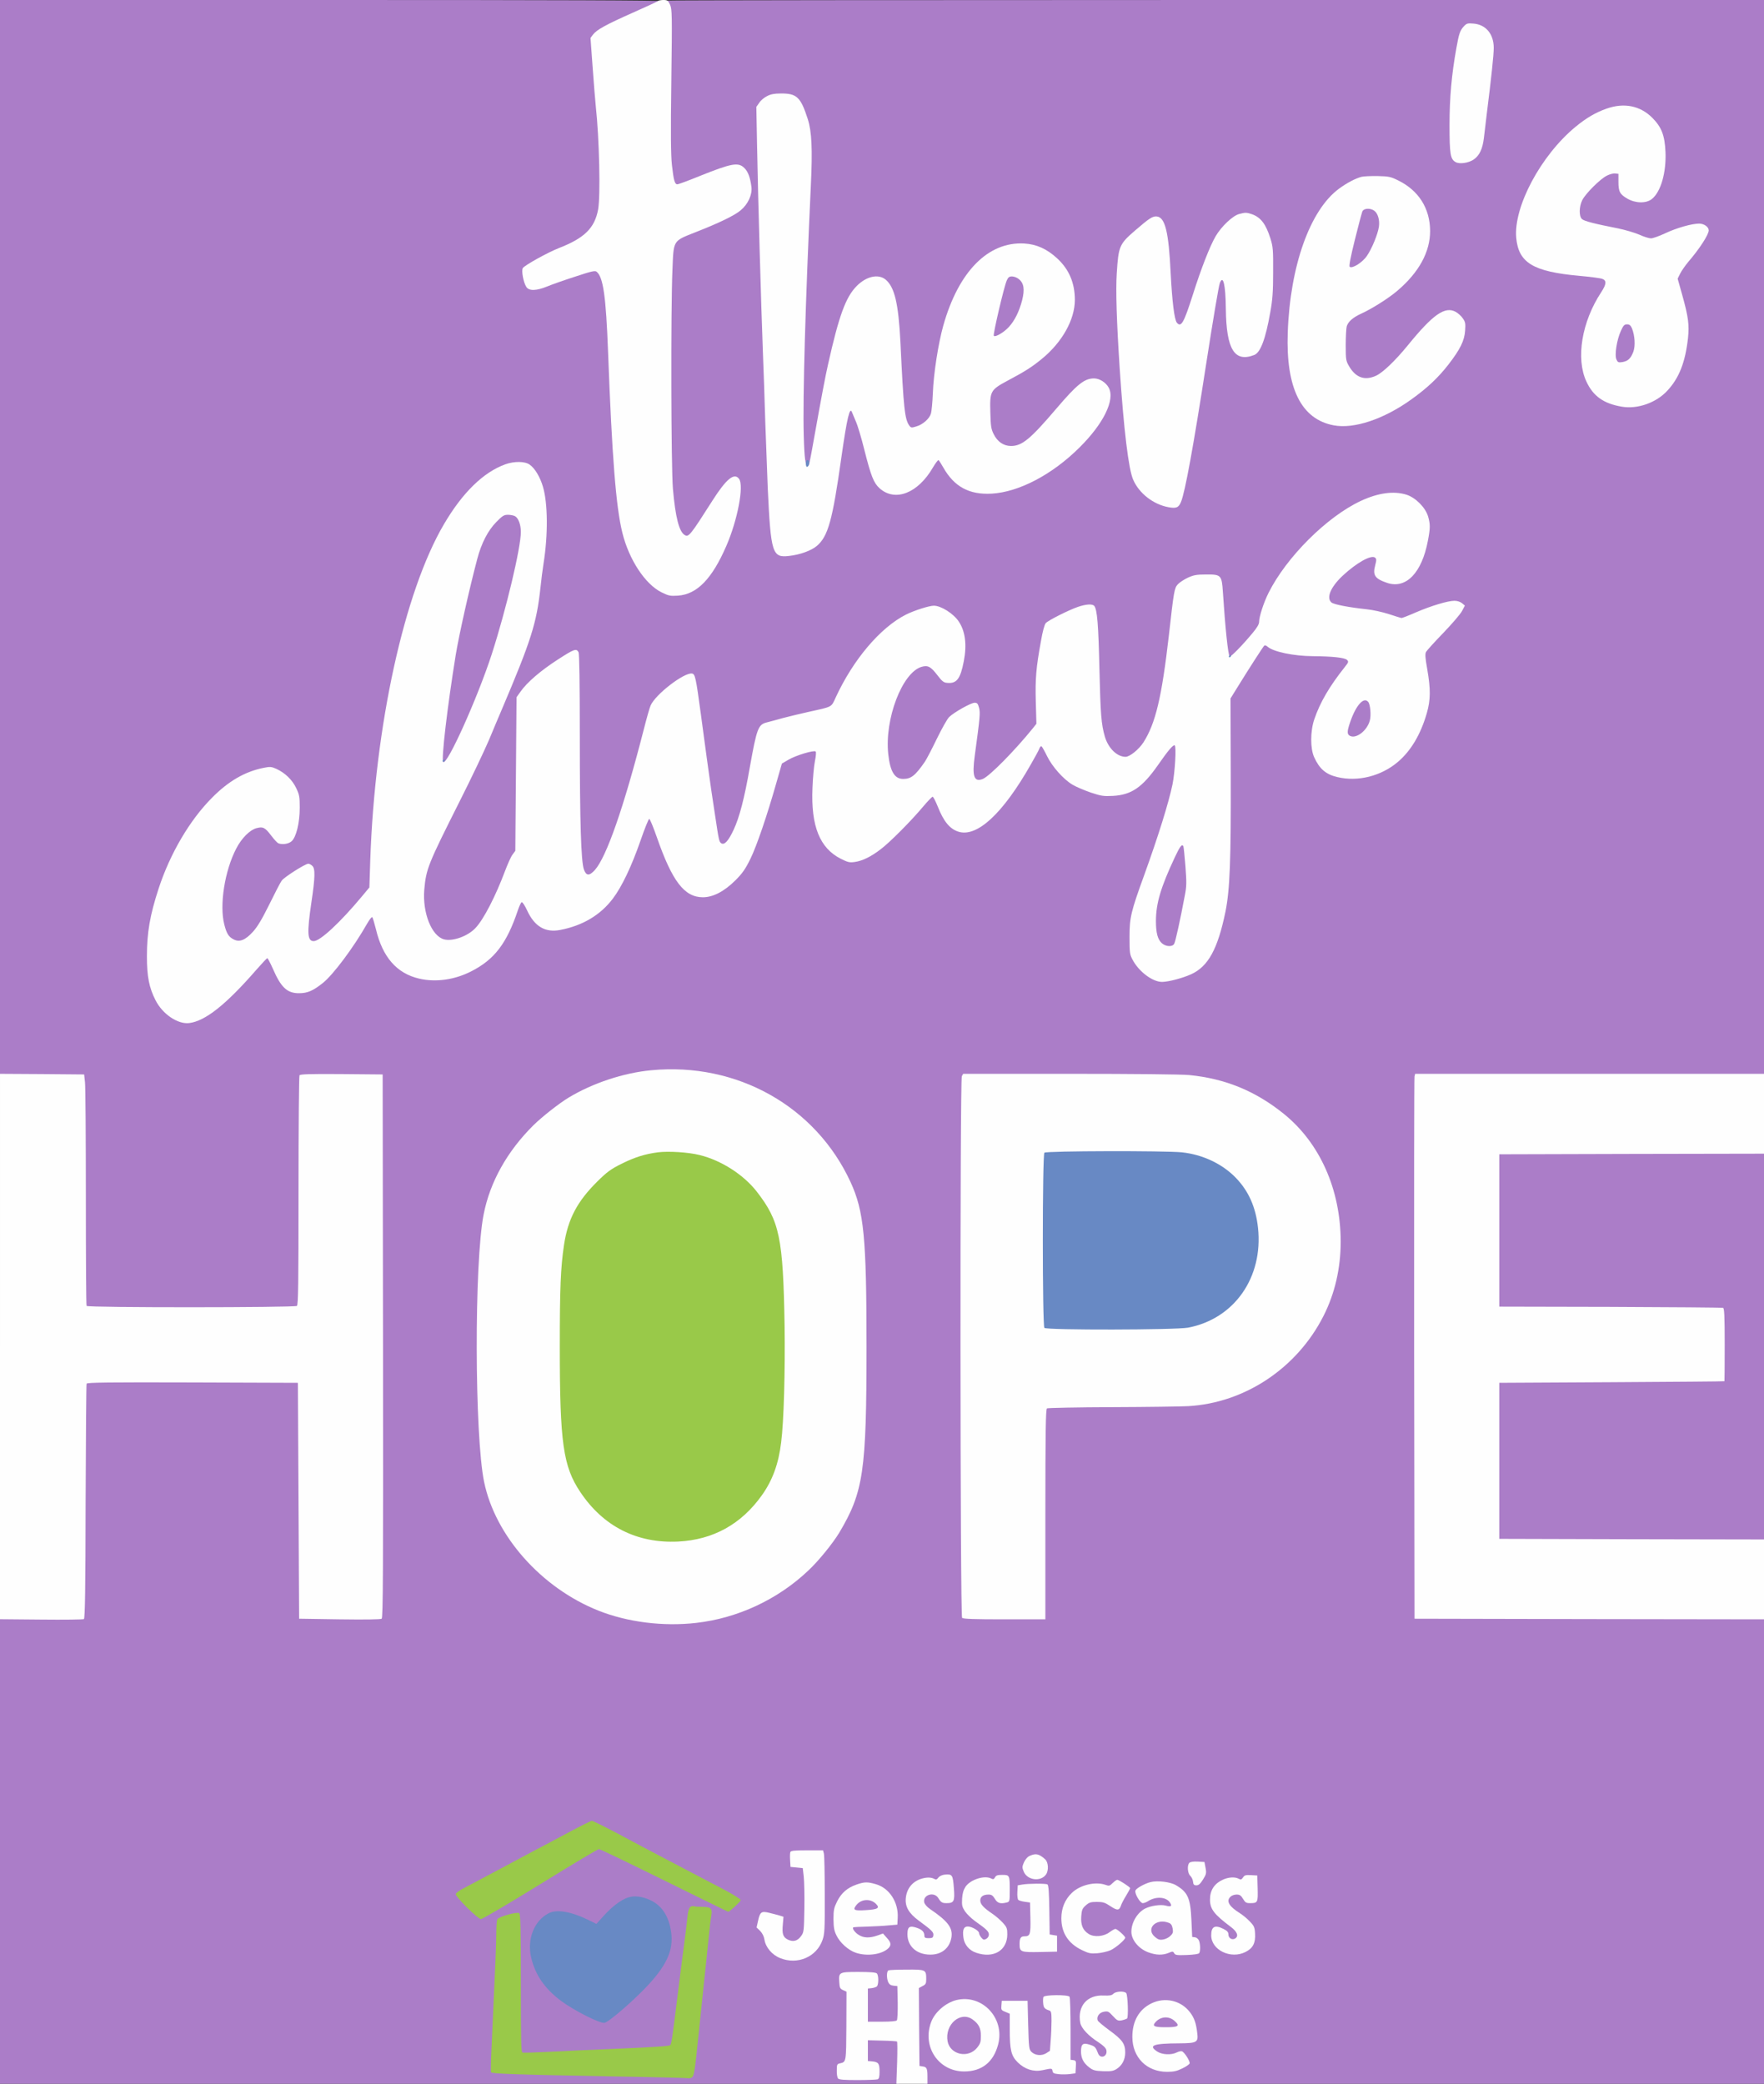 <?xml version="1.0" standalone="no"?>
<!DOCTYPE svg PUBLIC "-//W3C//DTD SVG 1.1//EN"
 "http://www.w3.org/Graphics/SVG/1.1/DTD/svg11.dtd">
<!-- Created with svg_stack (http://github.com/astraw/svg_stack) -->
<svg xmlns:sodipodi="http://sodipodi.sourceforge.net/DTD/sodipodi-0.dtd" xmlns="http://www.w3.org/2000/svg" version="1.1" width="718.0" height="848.0">
  <rect width="100%" height="100%" fill="#333333" stroke="none"/>
  <defs/>
  <g id="id0:id0" transform="matrix(1.25,0,0,1.25,0.0,0.0)"><g transform="translate(0,678.4) scale(0.04,-0.04)" fill="#ab7dc8" stroke="none">
<path d="M0 12580 l0 -4380 338 -2 337 -3 5 -940 5 -940 877 -3 c483 -1 879 -1 880 0 2 2 5 426 8 943 l5 940 320 0 320 0 0 -2198 0 -2197 -320 -2 -320 -1 -3 953 c-1 684 -5 957 -13 967 -9 11 -162 13 -869 13 -472 0 -865 -3 -874 -6 -14 -6 -16 -99 -16 -959 0 -572 -4 -956 -9 -960 -5 -3 -158 -6 -340 -7 l-331 -2 0 -1898 0 -1898 3660 0 3660 0 -2 183 -3 182 -130 0 -130 0 -5 -89 c-3 -52 -1 -94 5 -102 6 -7 26 -14 45 -16 l35 -3 0 -50 0 -50 -150 0 -150 0 -3 38 c-4 44 11 67 43 67 13 0 25 7 28 14 3 8 6 148 7 310 l0 295 -32 3 c-30 3 -32 6 -34 45 -1 25 3 47 11 53 8 7 60 10 141 8 l129 -3 0 -40 c0 -37 -2 -40 -30 -43 -16 -2 -36 -8 -42 -14 -18 -15 -18 -284 -1 -295 17 -10 251 -4 262 7 10 10 20 263 11 297 -4 17 -14 23 -43 25 l-37 3 0 45 0 45 135 0 135 0 3 -47 c3 -40 0 -48 -20 -59 -13 -7 -26 -17 -30 -23 -4 -6 -8 -153 -8 -327 0 -333 0 -332 45 -341 17 -3 20 -11 20 -61 l0 -57 3418 0 3417 0 0 1900 0 1900 -1410 0 c-776 -1 -1414 1 -1418 4 -4 2 -5 991 -2 2198 l5 2193 1413 3 1412 2 0 4380 0 4380 -4470 0 c-2458 0 -4470 -2 -4470 -5 0 -3 8 -18 18 -32 15 -24 17 -54 16 -273 -1 -135 -4 -396 -8 -580 -6 -271 -5 -359 7 -462 16 -134 27 -168 55 -168 9 0 102 34 206 76 207 83 285 100 329 71 26 -17 57 -108 57 -168 0 -46 -41 -130 -76 -158 -42 -33 -253 -134 -369 -176 -126 -46 -170 -74 -183 -117 -15 -47 -32 -672 -32 -1173 0 -769 31 -1114 107 -1190 14 -14 32 -25 39 -25 29 0 77 59 175 216 184 294 249 342 249 182 0 -235 -171 -655 -314 -773 -96 -79 -210 -99 -303 -54 -104 50 -213 193 -274 360 -82 224 -104 456 -155 1629 -19 440 -29 525 -74 598 -15 24 -27 32 -48 32 -26 0 -290 -85 -438 -141 l-61 -23 -26 17 c-29 19 -50 80 -45 129 3 27 12 36 73 69 134 74 180 97 245 120 85 30 155 74 208 133 91 99 108 186 98 521 -7 250 -10 289 -47 725 -29 337 -29 324 7 361 31 34 186 113 399 203 71 30 131 60 133 66 3 7 -844 10 -2692 10 l-2696 0 0 -4380z m12030 4164 c42 -11 80 -44 96 -82 19 -45 15 -163 -15 -427 -42 -369 -58 -474 -78 -507 -29 -50 -77 -78 -134 -78 -44 0 -50 3 -66 33 -15 28 -17 62 -17 262 1 240 20 437 64 659 20 99 36 131 75 146 20 9 28 8 75 -6z m-5603 -569 c27 -8 57 -23 67 -34 9 -10 33 -63 53 -117 l36 -99 5 -160 c2 -88 -1 -257 -7 -375 -44 -834 -71 -1952 -52 -2110 12 -100 26 -150 42 -150 13 0 39 43 39 65 0 11 7 52 15 90 8 39 31 160 50 270 155 881 257 1134 460 1135 75 0 111 -48 144 -192 24 -108 29 -159 41 -478 16 -393 28 -484 75 -534 28 -30 37 -29 113 6 75 35 88 68 101 253 35 526 155 875 369 1076 110 105 211 144 354 137 67 -3 95 -9 148 -34 136 -64 225 -183 250 -333 42 -250 -156 -522 -511 -702 -169 -86 -183 -109 -177 -296 3 -101 7 -125 29 -167 13 -27 42 -63 63 -80 33 -27 45 -31 99 -31 95 1 151 42 314 234 249 291 314 342 399 306 85 -35 99 -131 36 -256 -50 -99 -109 -174 -228 -289 -168 -162 -376 -286 -554 -331 -117 -30 -253 -24 -332 13 -76 35 -140 103 -184 194 -21 43 -40 71 -47 68 -7 -2 -27 -34 -46 -71 -72 -138 -192 -233 -296 -233 -123 0 -178 77 -235 330 -38 166 -94 325 -125 350 -37 31 -45 1 -105 -410 -41 -278 -51 -339 -71 -430 -52 -231 -139 -318 -337 -337 -56 -5 -65 -4 -87 17 -50 47 -49 36 -105 1545 -5 154 -15 453 -20 665 -6 212 -15 530 -20 707 -6 177 -10 410 -10 516 0 182 1 196 21 221 47 59 132 79 226 51z m6918 -119 c64 -30 146 -117 171 -181 15 -41 19 -76 19 -185 0 -169 -24 -262 -85 -322 -33 -34 -43 -38 -86 -38 -58 0 -147 38 -164 69 -7 14 -8 43 -4 81 5 42 3 64 -6 75 -66 80 -350 -170 -350 -309 0 -87 22 -100 270 -150 96 -20 196 -47 239 -65 40 -17 82 -31 93 -31 11 0 52 15 91 34 107 50 195 78 264 83 136 12 123 -47 -64 -278 -101 -125 -100 -121 -59 -268 52 -182 62 -259 47 -380 -23 -188 -75 -317 -167 -408 -94 -94 -232 -138 -362 -114 -119 22 -177 56 -231 136 -126 187 -91 484 91 772 71 112 45 136 -172 153 -158 13 -251 29 -347 61 -112 37 -173 134 -173 273 2 325 321 799 650 966 73 37 120 49 205 49 64 1 90 -4 130 -23z m-2063 -547 c75 -16 143 -53 206 -113 102 -95 137 -179 136 -321 -3 -244 -176 -457 -521 -638 -83 -44 -124 -72 -139 -95 -42 -62 -41 -291 1 -372 19 -35 74 -84 112 -100 68 -26 169 19 264 117 31 32 94 105 141 163 181 222 273 290 354 259 144 -55 88 -259 -136 -493 -285 -298 -639 -455 -883 -391 -128 33 -217 128 -270 287 -87 256 -46 827 84 1182 100 270 270 458 459 508 78 20 121 22 192 7z m-1081 -315 c53 -22 93 -77 122 -168 20 -65 22 -90 21 -286 0 -178 -4 -236 -23 -335 -51 -273 -86 -335 -192 -335 -40 0 -93 51 -109 105 -6 22 -15 140 -20 263 -7 177 -12 228 -24 248 -41 62 -64 8 -106 -250 -11 -67 -27 -168 -35 -226 -9 -58 -22 -145 -30 -195 -8 -49 -24 -148 -35 -220 -63 -391 -110 -663 -138 -790 -37 -163 -44 -172 -129 -155 -70 15 -104 31 -162 78 -82 67 -123 155 -141 308 -34 283 -66 655 -80 919 -21 395 -22 500 -11 615 19 183 22 190 115 277 100 94 177 146 200 137 49 -19 72 -137 91 -466 19 -337 34 -409 81 -416 37 -5 60 41 135 266 39 119 85 251 101 292 109 276 233 388 369 334z m-5883 -2046 c95 -92 134 -286 113 -562 -6 -80 -16 -167 -21 -193 -5 -27 -17 -110 -25 -186 -36 -317 -50 -369 -228 -802 -187 -458 -261 -623 -450 -1001 -107 -214 -202 -407 -211 -428 -75 -181 -78 -425 -6 -566 26 -52 92 -108 136 -116 79 -15 194 35 267 115 65 72 146 228 224 431 24 63 56 133 70 154 l26 39 5 616 5 616 22 45 c13 25 41 61 62 81 128 119 348 267 379 255 12 -4 14 -110 14 -623 0 -705 12 -1075 36 -1141 38 -102 106 -71 182 83 88 178 177 449 312 953 44 161 89 309 101 328 27 44 168 158 236 192 62 31 78 23 87 -41 3 -23 19 -143 36 -267 16 -124 34 -254 40 -290 5 -36 23 -164 40 -285 30 -214 55 -382 66 -438 8 -40 37 -52 75 -30 63 37 134 227 184 489 60 322 77 401 94 439 l18 40 169 42 c93 24 214 52 269 64 55 11 109 27 121 34 11 7 44 62 73 121 128 263 320 497 491 598 80 47 178 84 242 92 43 5 64 2 100 -14 57 -25 115 -82 142 -141 42 -91 22 -354 -31 -413 -26 -29 -90 -24 -116 9 -55 67 -106 113 -126 113 -39 0 -111 -42 -151 -89 -56 -65 -115 -189 -145 -306 -45 -173 -45 -398 0 -485 27 -52 65 -80 109 -80 91 0 161 81 280 325 46 94 94 180 107 191 13 12 61 43 107 69 65 38 85 46 95 36 17 -17 12 -174 -8 -281 -8 -47 -18 -135 -22 -196 l-6 -111 22 -22 c27 -27 57 -23 116 17 72 49 231 215 364 382 l52 65 -6 44 c-10 67 -7 357 4 431 34 221 53 306 74 329 25 26 132 83 225 117 67 26 126 31 138 13 19 -32 26 -116 34 -459 10 -394 18 -496 51 -595 35 -109 122 -184 197 -170 50 9 138 102 181 190 86 179 111 302 191 954 33 275 32 272 122 311 108 46 222 45 252 -3 8 -12 14 -51 15 -87 2 -93 30 -413 44 -494 7 -38 17 -71 23 -73 14 -5 240 246 253 279 4 13 12 46 15 73 24 162 178 407 389 619 137 137 260 230 392 296 219 110 386 111 491 4 75 -78 90 -166 54 -327 -43 -195 -135 -307 -251 -307 -36 0 -109 32 -133 59 -17 18 -18 26 -8 60 29 95 5 123 -77 92 -63 -23 -171 -99 -234 -164 -87 -89 -119 -188 -72 -227 18 -15 124 -36 280 -54 73 -9 156 -27 212 -45 l93 -31 117 49 c144 60 207 79 287 87 49 5 64 3 74 -9 11 -13 11 -21 -2 -44 -16 -31 -119 -147 -213 -240 -92 -92 -97 -104 -77 -205 9 -46 18 -131 21 -190 6 -127 -14 -219 -77 -355 -116 -250 -314 -375 -568 -361 -110 6 -166 30 -214 89 -132 163 -65 459 169 747 108 132 92 146 -186 156 -101 4 -218 14 -260 22 -85 17 -161 47 -161 63 0 6 -8 11 -18 11 -11 0 -34 -26 -62 -71 -41 -64 -84 -131 -175 -274 -17 -27 -39 -62 -48 -77 -15 -25 -17 -90 -17 -725 0 -384 -5 -751 -10 -817 -17 -202 -71 -429 -130 -546 -64 -126 -138 -179 -309 -220 -110 -27 -142 -21 -219 40 -97 76 -128 148 -126 295 2 114 20 195 91 399 254 734 277 818 290 1063 6 113 5 123 -12 129 -22 9 -49 -21 -135 -146 -152 -222 -235 -280 -397 -280 -211 0 -407 121 -502 310 -22 45 -41 89 -41 97 0 8 -7 13 -17 11 -10 -2 -38 -42 -67 -98 -145 -280 -338 -527 -462 -590 -71 -36 -148 -35 -197 3 -46 35 -91 111 -118 200 -26 84 -42 86 -101 16 -337 -404 -536 -541 -679 -469 -140 72 -204 187 -228 408 -11 103 -1 264 24 391 10 49 12 78 5 85 -11 11 -142 -22 -219 -55 -78 -33 -89 -51 -142 -236 -105 -362 -171 -544 -234 -652 -78 -132 -212 -235 -325 -248 -144 -17 -263 135 -380 486 -28 83 -50 157 -50 165 0 19 -19 31 -31 19 -5 -5 -34 -83 -65 -173 -113 -333 -176 -455 -301 -583 -77 -79 -181 -135 -307 -167 -100 -25 -129 -25 -182 1 -62 30 -110 100 -148 217 -10 28 -21 52 -26 52 -4 0 -25 -52 -45 -116 -41 -131 -113 -279 -169 -348 -78 -94 -220 -181 -348 -211 -78 -18 -217 -19 -283 -1 -177 47 -269 158 -330 398 -18 73 -37 134 -42 135 -5 2 -23 -22 -39 -54 -131 -261 -340 -520 -466 -578 -141 -66 -241 1 -304 203 -15 45 -29 82 -33 82 -12 0 -28 -17 -106 -110 -168 -200 -351 -366 -457 -415 -165 -77 -329 37 -395 275 -25 91 -24 368 1 494 70 348 202 641 411 911 140 180 314 299 491 336 53 11 65 10 110 -7 68 -26 136 -96 160 -165 21 -61 24 -212 6 -270 -6 -19 -16 -53 -22 -77 -9 -35 -18 -46 -43 -57 -42 -17 -82 -9 -102 22 -9 14 -32 42 -52 64 -30 34 -41 39 -78 39 -68 0 -137 -58 -198 -167 -69 -122 -111 -273 -123 -438 -17 -259 85 -409 222 -325 55 35 118 129 210 316 l84 172 91 57 c54 33 100 55 113 53 19 -3 21 -10 24 -69 2 -37 -9 -146 -23 -242 -29 -203 -30 -235 -11 -282 19 -45 55 -47 118 -5 54 36 223 209 330 337 l75 90 7 239 c10 355 64 905 116 1169 5 28 21 113 36 190 46 249 123 558 186 755 176 546 426 927 691 1050 124 59 199 61 255 8z m1342 -4918 c368 -44 669 -189 926 -445 134 -133 175 -185 256 -325 64 -111 110 -219 131 -310 48 -197 67 -530 67 -1150 0 -781 -28 -1093 -116 -1302 -126 -301 -369 -572 -657 -735 -241 -136 -500 -202 -793 -203 -282 0 -492 48 -737 171 -383 191 -695 576 -777 959 -39 185 -60 571 -60 1116 0 708 29 1059 105 1261 126 332 428 654 769 818 264 127 592 180 886 145z m4048 -41 c312 -33 604 -173 823 -391 77 -77 93 -98 167 -212 161 -248 236 -634 184 -941 -95 -550 -468 -955 -994 -1079 -168 -40 -278 -46 -848 -46 -480 0 -539 -2 -544 -16 -3 -8 -6 -394 -5 -856 0 -462 -1 -842 -4 -844 -7 -7 -625 -7 -636 1 -12 7 -16 4376 -4 4388 11 12 1754 8 1861 -4z m-4759 -6130 c64 -34 157 -83 206 -109 50 -26 135 -71 190 -100 225 -119 274 -145 365 -193 52 -27 138 -72 190 -100 120 -63 121 -64 90 -88 -69 -55 -53 -57 -221 27 -431 215 -883 434 -897 434 -14 0 -43 -17 -182 -106 -30 -19 -207 -128 -250 -153 -8 -5 -123 -76 -255 -158 -132 -81 -246 -151 -255 -154 -21 -9 -213 176 -196 189 6 5 61 35 121 67 61 32 137 72 170 90 70 38 132 71 463 247 134 71 258 138 275 149 18 10 41 19 51 19 11 0 71 -28 135 -61z m1743 -239 c11 -98 10 -524 -3 -594 -16 -96 -57 -154 -129 -183 -100 -41 -196 -28 -262 35 -37 35 -45 53 -68 140 -6 24 -17 42 -25 42 -8 0 -17 5 -20 11 -9 14 15 100 29 105 6 2 40 -2 76 -9 l65 -14 -3 -60 c-5 -76 15 -119 65 -139 52 -22 97 -4 126 49 l22 42 -1 252 c-1 285 -2 289 -65 279 -42 -7 -52 2 -56 49 -4 56 -3 56 124 53 l118 -3 7 -55z m1786 10 c28 -17 32 -25 32 -63 0 -52 -20 -75 -73 -84 -31 -5 -40 -1 -67 25 -34 34 -37 50 -14 93 25 50 70 60 122 29z m1320 -86 c2 -43 -1 -56 -23 -83 -30 -35 -45 -33 -45 7 0 16 -8 32 -20 40 -23 14 -27 61 -8 80 7 7 30 12 53 10 l40 -3 3 -51z m-2050 -163 l-3 -86 -36 -3 c-32 -3 -39 1 -57 32 -19 32 -26 36 -62 36 -30 0 -47 -7 -65 -25 -48 -47 -26 -87 91 -166 41 -27 82 -61 91 -76 21 -32 23 -116 2 -158 -39 -82 -216 -88 -278 -9 -26 33 -37 89 -22 120 10 23 12 24 38 10 35 -18 60 -45 65 -71 3 -16 11 -20 43 -20 32 0 42 5 54 27 14 25 14 29 -5 55 -11 15 -54 51 -95 79 -80 56 -104 87 -114 145 -20 118 84 212 200 181 34 -9 43 -8 60 8 11 10 31 20 45 22 44 7 51 -7 48 -101z m2474 4 l3 -90 -37 -3 c-31 -3 -40 1 -55 25 -24 38 -32 43 -72 43 -61 0 -99 -58 -71 -109 5 -10 41 -39 80 -66 104 -71 130 -104 130 -168 0 -29 -6 -63 -13 -77 -43 -86 -203 -96 -276 -17 -27 30 -40 109 -22 131 11 13 17 12 44 -4 17 -11 38 -34 47 -52 27 -57 110 -48 110 13 0 35 -18 55 -113 122 -83 58 -107 95 -107 162 0 66 25 114 75 142 42 24 119 31 130 13 10 -17 39 -11 52 9 12 19 70 33 85 21 3 -3 8 -45 10 -95z m-2027 0 l0 -90 -31 -3 c-25 -2 -36 3 -58 32 -22 30 -33 36 -65 36 -65 0 -100 -56 -71 -111 6 -10 42 -40 80 -65 101 -66 130 -105 130 -172 0 -91 -53 -142 -150 -142 -64 0 -109 18 -143 60 -23 27 -27 41 -25 79 l3 46 29 -2 c34 -2 64 -27 68 -56 7 -50 84 -52 106 -3 15 34 -11 71 -83 117 -36 22 -81 59 -100 82 -32 37 -35 47 -35 100 0 43 6 69 21 94 38 61 130 90 194 61 22 -10 29 -9 48 11 15 15 32 21 52 19 l30 -3 0 -90z m928 44 c58 -30 59 -35 20 -108 -53 -97 -48 -94 -99 -58 -41 28 -53 32 -114 32 -59 0 -72 -3 -95 -25 -116 -107 -33 -308 117 -286 26 4 63 18 84 32 43 30 60 28 82 -8 l16 -27 -24 -26 c-42 -45 -117 -75 -187 -75 -81 0 -137 26 -197 90 -120 129 -87 331 69 413 43 23 156 30 226 14 32 -8 36 -6 47 17 13 29 23 31 55 15z m438 -26 c92 -47 118 -106 120 -273 1 -118 8 -155 29 -155 8 0 21 -4 28 -8 14 -9 17 -83 3 -91 -5 -4 -43 -9 -84 -12 -69 -6 -75 -5 -89 15 l-16 22 -37 -15 c-68 -29 -148 -18 -216 30 -74 51 -90 167 -33 242 47 60 158 94 230 69 22 -7 45 -12 52 -9 22 7 12 41 -23 77 -47 47 -96 50 -174 13 l-44 -21 -24 27 c-13 16 -23 36 -21 45 2 9 27 28 57 44 43 21 68 27 121 27 53 0 78 -6 121 -27z m-2385 -18 c26 -15 57 -46 73 -70 31 -49 60 -180 43 -197 -6 -6 -86 -13 -181 -16 -182 -5 -203 -11 -182 -50 18 -33 70 -71 108 -78 25 -5 54 -1 90 11 l54 19 24 -30 c29 -35 30 -46 8 -66 -51 -44 -181 -53 -260 -18 -58 26 -98 62 -126 115 -32 58 -32 212 0 270 70 131 228 181 349 110z m1344 -179 c5 -216 1 -199 60 -226 10 -5 15 -21 15 -46 l0 -39 -135 0 -135 0 0 45 0 45 35 3 c19 2 38 9 42 15 10 16 10 268 0 284 -4 6 -28 13 -52 15 l-45 3 -3 38 c-5 61 7 68 117 65 l96 -3 5 -199z m-3271 88 c68 -20 141 -86 172 -157 18 -42 23 -70 23 -147 1 -113 -11 -151 -73 -245 -78 -117 -412 -435 -458 -435 -7 0 -60 22 -116 49 -260 126 -403 270 -452 457 -19 75 -19 123 2 198 13 49 27 71 68 113 64 63 111 74 210 50 50 -12 169 -62 226 -94 3 -2 46 37 94 87 93 94 165 140 220 140 17 0 55 -7 84 -16z m523 -80 c4 -3 5 -10 3 -17 -3 -7 -14 -102 -25 -212 -11 -110 -29 -287 -40 -392 -11 -106 -29 -277 -40 -380 -32 -305 -36 -333 -46 -341 -5 -5 -157 -5 -339 0 -181 4 -538 11 -792 16 -283 5 -467 12 -473 18 -6 6 -6 77 0 209 9 175 37 830 41 955 2 47 21 80 48 80 9 1 34 7 56 15 22 8 43 11 46 7 4 -4 9 -258 11 -564 2 -307 8 -561 12 -565 9 -9 174 -6 416 8 102 6 325 16 497 22 195 8 316 16 323 23 12 12 42 223 95 664 32 261 56 446 60 459 4 10 20 12 73 6 37 -4 70 -9 74 -11z m3388 -778 c4 -76 3 -89 -12 -97 -33 -18 -58 -10 -79 25 -41 70 -149 50 -149 -29 0 -36 31 -69 124 -131 73 -48 96 -84 96 -148 0 -94 -54 -141 -160 -140 -99 1 -160 55 -160 141 0 51 9 58 53 39 26 -10 38 -24 47 -50 18 -57 72 -62 106 -11 l17 26 -20 27 c-11 15 -52 50 -91 77 -100 70 -122 103 -122 182 0 58 3 66 35 102 45 49 114 70 171 51 33 -11 38 -10 58 9 14 15 31 21 51 19 l30 -3 5 -89z m-464 49 c4 -9 2 -118 -3 -243 -5 -125 -6 -237 -2 -248 4 -12 17 -24 29 -27 17 -4 21 -12 18 -39 l-3 -33 -70 0 -70 0 -3 33 c-4 38 -5 38 -67 11 -87 -39 -200 -6 -252 73 l-28 41 -5 171 -5 171 -28 3 c-33 4 -54 37 -36 58 9 11 31 14 93 12 l81 -3 5 -190 c6 -218 11 -236 80 -256 34 -10 46 -10 75 4 56 27 62 46 68 219 6 164 5 172 -38 180 -20 3 -31 37 -21 64 8 21 174 20 182 -1z m-730 -38 c54 -28 94 -68 122 -121 22 -42 27 -64 27 -126 0 -94 -17 -141 -69 -198 -55 -60 -104 -82 -190 -82 -88 0 -136 15 -186 58 -78 66 -111 176 -84 279 26 101 82 162 181 199 48 18 157 13 199 -9z m1618 -2 c86 -36 140 -128 141 -240 l0 -50 -170 -5 c-93 -3 -176 -9 -182 -13 -49 -32 42 -117 125 -117 23 0 59 7 80 15 l37 16 27 -33 c15 -18 28 -36 28 -40 0 -13 -56 -46 -100 -58 -85 -23 -210 11 -267 72 -70 74 -88 232 -39 333 27 54 70 95 128 120 44 19 147 19 192 0z"/>
<path d="M8191 14703 c-12 -14 -24 -38 -27 -52 -2 -14 -27 -116 -53 -225 -27 -110 -47 -206 -44 -213 8 -19 29 -16 81 13 68 38 87 58 131 143 92 179 94 303 5 346 -46 22 -70 19 -93 -12z"/>
<path d="M13201 14314 c-26 -33 -58 -133 -67 -212 -6 -56 -5 -62 19 -86 32 -32 54 -33 97 -3 54 36 74 80 73 159 -2 131 -69 209 -122 142z"/>
<path d="M11081 15254 c-12 -15 -21 -33 -21 -41 0 -8 -22 -104 -50 -214 -27 -109 -50 -208 -50 -219 0 -29 35 -26 96 10 94 54 183 225 184 354 0 64 -2 70 -34 102 -44 44 -94 47 -125 8z"/>
<path d="M4094 12780 c-11 -4 -43 -33 -71 -64 -88 -96 -123 -174 -181 -406 -104 -413 -134 -555 -178 -855 -8 -60 -20 -137 -24 -170 -18 -120 -60 -512 -60 -557 0 -10 7 -18 15 -18 52 0 292 519 418 905 146 444 260 945 242 1061 -13 87 -86 135 -161 104z"/>
<path d="M11063 11258 c-47 -51 -119 -233 -109 -275 7 -27 41 -38 89 -29 33 6 94 60 116 103 16 32 14 159 -4 193 -19 37 -62 41 -92 8z"/>
<path d="M9596 10093 c-46 -91 -135 -300 -160 -376 -84 -248 -44 -477 83 -477 47 0 64 33 94 182 54 266 66 337 61 390 -15 191 -26 302 -31 314 -9 24 -22 15 -47 -33z"/>
<path d="M8500 7570 c0 -5 5 -10 10 -10 6 0 10 5 10 10 0 6 -4 10 -10 10 -5 0 -10 -4 -10 -10z"/>
<path d="M8500 6150 c0 -5 5 -10 10 -10 6 0 10 5 10 10 0 6 -4 10 -10 10 -5 0 -10 -4 -10 -10z"/>
<path d="M9404 1326 c-39 -17 -60 -69 -45 -109 22 -58 116 -80 169 -40 23 17 27 29 30 77 l3 57 -35 14 c-43 18 -81 18 -122 1z"/>
<path d="M7003 1500 c-30 -13 -48 -30 -60 -55 -25 -53 -14 -57 116 -49 104 6 111 8 111 28 0 32 -28 66 -66 82 -43 18 -50 17 -101 -6z"/>
<path d="M7773 538 c-111 -79 -103 -254 14 -304 45 -19 80 -17 129 7 57 27 100 108 90 170 -8 52 -48 114 -85 134 -44 22 -110 19 -148 -7z"/>
<path d="M9426 541 c-34 -23 -70 -76 -61 -91 8 -13 200 -13 226 0 28 16 23 39 -17 76 -29 28 -43 34 -77 34 -24 0 -54 -8 -71 -19z"/>
<path d="M12192 7582 c-10 -7 -12 -141 -10 -638 l3 -629 915 -5 915 -5 0 -285 0 -285 -915 -5 c-503 -3 -916 -6 -917 -8 -2 -1 -3 -294 -3 -651 0 -582 2 -649 16 -655 9 -3 499 -6 1090 -6 l1074 0 0 1590 0 1590 -1077 0 c-593 0 -1084 -4 -1091 -8z"/>
</g>
</g>
  <g id="id1:id1" transform="matrix(1.25,0,0,1.25,0.0,0.0)"><g transform="translate(0,678.4) scale(0.04,-0.04)" fill="#fefefe" stroke="none">
<path d="M5355 16951 c-6 -5 -98 -48 -205 -95 -216 -96 -293 -138 -323 -178 l-20 -27 17 -233 c9 -128 21 -273 26 -323 29 -264 39 -732 19 -840 -28 -151 -111 -233 -319 -314 -92 -36 -279 -140 -294 -163 -13 -21 5 -118 29 -154 22 -33 81 -32 171 5 38 16 141 52 228 80 133 44 160 50 173 39 54 -44 76 -203 93 -653 32 -851 64 -1260 116 -1470 54 -220 186 -420 319 -486 59 -29 71 -31 135 -27 154 11 276 136 392 403 92 210 146 493 104 548 -39 52 -104 -1 -216 -177 -181 -284 -194 -301 -227 -280 -45 27 -75 146 -95 375 -15 169 -18 1463 -4 1782 10 247 2 233 188 307 194 76 315 135 366 177 61 50 97 128 89 192 -10 77 -27 123 -57 153 -50 50 -103 40 -370 -67 -88 -36 -167 -65 -176 -65 -21 0 -30 31 -44 155 -9 83 -11 250 -5 688 7 541 6 581 -10 618 -16 35 -22 39 -55 39 -20 0 -40 -4 -45 -9z"/>
<path d="M11916 16745 c-30 -32 -40 -61 -60 -175 -39 -216 -56 -405 -56 -628 0 -239 7 -279 51 -302 31 -17 103 -7 145 21 48 33 73 86 84 177 5 42 16 133 24 202 36 286 56 473 56 530 0 113 -64 190 -165 198 -48 4 -56 2 -79 -23z"/>
<path d="M6245 16178 c-23 -11 -52 -35 -64 -54 l-24 -34 6 -318 c7 -391 33 -1304 47 -1667 6 -148 15 -412 20 -585 6 -173 15 -414 20 -535 25 -529 37 -566 173 -550 90 10 181 43 227 82 91 78 127 207 199 718 46 323 69 420 87 369 4 -10 18 -44 31 -74 14 -30 45 -133 69 -230 55 -217 76 -270 124 -314 126 -113 312 -42 434 168 21 36 42 63 46 61 5 -3 22 -30 39 -60 89 -157 211 -223 394 -213 221 13 491 154 712 373 198 195 294 391 241 489 -23 43 -75 76 -120 76 -78 0 -138 -48 -306 -245 -213 -250 -280 -305 -370 -305 -60 0 -111 35 -141 97 -21 41 -24 66 -27 174 -5 177 0 185 143 262 139 74 193 108 275 175 166 135 270 320 270 481 0 137 -47 249 -144 338 -83 77 -168 115 -267 121 -294 17 -536 -227 -660 -668 -41 -146 -79 -390 -85 -550 -3 -74 -10 -149 -16 -167 -12 -41 -66 -89 -119 -104 -38 -12 -43 -11 -56 6 -38 53 -47 135 -73 680 -16 314 -47 447 -120 509 -59 49 -157 28 -236 -52 -89 -90 -144 -239 -233 -637 -21 -91 -54 -266 -111 -585 -41 -229 -43 -241 -54 -243 -19 -4 -28 63 -33 248 -9 310 14 1095 58 2040 14 292 7 435 -25 535 -58 181 -90 211 -224 209 -47 0 -79 -6 -107 -21z m2048 -1489 c42 -33 50 -83 28 -172 -24 -92 -60 -165 -108 -218 -40 -44 -111 -86 -123 -72 -8 9 83 400 106 451 11 25 20 32 42 32 16 0 41 -9 55 -21z"/>
<path d="M13079 16076 c-89 -31 -167 -77 -253 -148 -283 -233 -506 -652 -483 -904 19 -203 137 -275 513 -309 89 -8 174 -19 188 -25 36 -13 33 -44 -9 -108 -159 -241 -208 -540 -121 -727 55 -119 140 -180 288 -205 127 -22 280 31 371 130 96 103 146 231 168 426 12 110 3 176 -48 358 l-36 128 21 42 c11 22 41 65 66 95 89 103 166 221 166 256 0 28 -38 55 -78 55 -60 0 -184 -35 -279 -80 -47 -22 -98 -40 -113 -40 -16 0 -58 13 -95 30 -37 16 -115 39 -173 51 -189 37 -276 59 -294 76 -25 23 -24 102 3 155 27 53 145 171 199 198 23 12 54 20 68 18 l27 -3 0 -65 c0 -80 12 -102 73 -137 65 -38 153 -40 199 -3 73 58 118 215 111 383 -6 136 -32 202 -107 278 -99 99 -230 125 -372 75z m206 -1788 c24 -60 29 -144 11 -192 -21 -54 -43 -75 -89 -83 -32 -5 -38 -2 -48 21 -17 36 3 161 36 233 20 44 28 53 50 53 20 0 29 -8 40 -32z"/>
<path d="M11084 15521 c-50 -13 -120 -50 -184 -97 -236 -174 -398 -628 -417 -1172 -16 -451 110 -705 375 -754 164 -31 407 50 631 211 130 93 220 178 303 285 95 123 130 194 135 276 4 56 2 70 -19 99 -12 19 -39 42 -58 53 -87 47 -184 -20 -389 -272 -102 -125 -203 -222 -259 -248 -92 -42 -165 -16 -219 76 -26 44 -28 54 -28 172 0 69 4 138 8 153 11 39 51 74 122 106 85 39 220 124 291 185 175 149 266 315 266 486 -1 184 -93 330 -261 412 -58 29 -75 33 -165 35 -56 1 -115 -2 -132 -6z m103 -276 c30 -21 46 -77 38 -131 -9 -60 -56 -176 -97 -236 -36 -54 -122 -108 -141 -89 -6 6 7 78 42 218 28 114 56 218 61 231 11 27 63 31 97 7z"/>
<path d="M10087 15218 c-52 -14 -143 -100 -190 -179 -47 -80 -119 -264 -187 -479 -73 -229 -95 -268 -130 -226 -20 25 -38 172 -50 401 -16 337 -45 455 -112 463 -34 4 -61 -13 -180 -116 -126 -109 -133 -126 -147 -348 -9 -135 -1 -388 24 -774 33 -495 72 -821 110 -905 48 -111 165 -201 286 -223 64 -12 84 -4 103 43 33 78 102 456 206 1130 55 354 101 627 110 651 27 71 47 -13 49 -211 4 -330 71 -437 232 -374 50 20 92 131 130 349 18 99 23 166 23 325 1 182 -1 206 -22 274 -37 117 -78 171 -149 197 -44 15 -55 16 -106 2z"/>
<path d="M4114 13181 c-178 -64 -348 -229 -499 -486 -325 -551 -564 -1645 -601 -2740 l-7 -218 -59 -71 c-179 -215 -342 -366 -394 -366 -52 0 -56 64 -19 315 31 208 32 276 7 298 -10 10 -25 17 -32 17 -25 0 -198 -110 -217 -138 -11 -15 -56 -102 -101 -194 -60 -121 -96 -181 -133 -222 -62 -68 -109 -87 -157 -62 -41 21 -57 47 -76 121 -41 157 3 439 98 620 43 83 110 150 163 164 54 15 71 6 123 -63 23 -30 48 -57 56 -60 34 -13 83 -5 108 17 38 34 66 151 66 273 0 88 -3 106 -29 160 -32 67 -90 123 -161 156 -41 18 -51 19 -105 8 -151 -30 -286 -108 -420 -244 -181 -182 -340 -453 -433 -736 -72 -220 -96 -361 -96 -555 0 -164 18 -254 70 -356 57 -113 181 -197 274 -186 131 16 300 150 548 435 45 51 84 93 88 93 4 0 24 -38 45 -85 66 -153 117 -201 214 -200 68 0 112 19 193 83 85 68 251 290 361 484 18 31 36 55 41 52 4 -2 17 -46 30 -97 54 -228 169 -360 351 -403 136 -32 290 -10 425 59 189 96 289 227 379 495 12 36 26 66 32 68 6 2 26 -28 44 -67 60 -131 148 -183 270 -159 182 35 327 121 428 255 73 96 152 262 224 469 34 99 67 180 72 180 6 0 33 -67 62 -149 125 -359 224 -489 375 -489 83 0 173 47 264 137 58 58 81 91 123 176 52 107 136 353 213 625 l43 150 53 31 c58 35 210 81 222 67 5 -4 2 -39 -6 -78 -8 -38 -17 -137 -20 -220 -13 -309 59 -488 231 -575 56 -28 71 -32 112 -26 62 8 134 43 214 105 74 56 247 230 344 346 37 44 72 80 77 80 6 0 24 -36 42 -80 47 -120 98 -182 167 -204 152 -49 363 146 591 548 33 57 64 114 69 128 5 13 13 22 17 19 5 -3 25 -38 45 -79 43 -88 134 -190 208 -234 30 -18 97 -46 149 -64 84 -28 104 -31 180 -27 150 8 239 69 366 250 84 121 125 169 137 161 14 -9 2 -218 -18 -317 -32 -152 -115 -419 -231 -740 -107 -295 -119 -343 -119 -501 0 -128 2 -144 24 -185 51 -98 164 -183 242 -182 53 1 164 30 235 62 139 63 217 204 280 510 36 178 45 415 43 1130 l-2 605 62 100 c94 152 202 319 212 329 5 6 16 3 27 -7 46 -42 213 -77 372 -78 156 -1 257 -12 275 -30 15 -14 13 -20 -19 -60 -124 -156 -200 -286 -247 -424 -33 -97 -33 -238 -1 -308 43 -95 95 -140 189 -162 166 -40 357 8 492 123 107 91 186 224 236 397 31 109 32 194 4 356 -17 97 -19 125 -10 143 7 12 70 82 141 155 70 73 139 153 152 178 l23 44 -24 20 c-14 11 -38 19 -61 19 -53 0 -187 -40 -313 -94 -59 -26 -111 -46 -117 -46 -5 0 -51 14 -102 31 -52 17 -133 35 -183 40 -143 15 -269 39 -287 56 -42 38 -6 124 90 215 113 106 235 175 266 149 12 -10 12 -19 1 -62 -22 -82 -2 -110 99 -144 153 -50 281 83 330 344 20 104 20 134 1 199 -22 72 -101 151 -174 175 -104 33 -232 16 -375 -51 -275 -129 -603 -456 -749 -747 -40 -80 -77 -194 -77 -236 0 -19 -16 -47 -52 -90 -86 -104 -181 -200 -188 -192 -13 14 -36 234 -55 526 -9 136 -15 142 -137 141 -78 0 -102 -5 -148 -26 -30 -14 -67 -38 -82 -54 -28 -31 -32 -52 -73 -419 -58 -502 -108 -713 -207 -868 -37 -57 -111 -117 -145 -117 -70 0 -141 70 -169 165 -29 102 -35 175 -44 550 -8 359 -18 484 -42 513 -15 18 -67 15 -134 -8 -77 -27 -240 -109 -261 -132 -10 -11 -26 -69 -39 -146 -40 -219 -47 -306 -42 -494 l5 -179 -26 -33 c-146 -181 -353 -392 -410 -416 -71 -29 -89 20 -66 188 43 316 46 350 35 391 -9 34 -15 41 -36 41 -30 0 -170 -79 -208 -117 -15 -15 -60 -95 -100 -177 -40 -83 -84 -167 -97 -186 -78 -113 -112 -140 -177 -140 -69 0 -106 61 -121 202 -31 285 113 662 270 710 53 15 76 3 131 -69 36 -47 50 -59 77 -61 79 -8 109 31 137 176 26 135 12 244 -41 323 -42 64 -144 129 -203 129 -38 0 -160 -39 -226 -72 -209 -105 -430 -366 -572 -673 -39 -84 -22 -75 -225 -120 -63 -14 -154 -36 -204 -49 -49 -14 -109 -30 -133 -36 -70 -18 -81 -47 -138 -365 -44 -253 -85 -409 -131 -507 -42 -91 -75 -128 -101 -112 -18 12 -20 22 -51 229 -12 77 -25 169 -31 205 -13 89 -54 385 -85 620 -40 296 -46 324 -72 328 -65 9 -299 -171 -337 -261 -8 -18 -33 -106 -56 -197 -163 -635 -303 -1036 -398 -1142 -45 -49 -70 -48 -89 6 -23 68 -33 386 -33 1079 0 441 -4 675 -10 688 -18 33 -34 28 -170 -60 -138 -89 -251 -186 -303 -261 l-32 -45 -5 -625 -5 -625 -22 -30 c-13 -16 -40 -77 -62 -135 -76 -203 -174 -394 -240 -463 -61 -66 -184 -111 -255 -93 -102 26 -178 216 -162 406 15 168 30 205 288 718 93 184 200 409 239 500 38 92 85 203 104 247 238 560 284 703 315 995 6 58 17 146 25 195 37 231 35 489 -5 623 -23 79 -66 151 -108 180 -38 28 -125 29 -198 3z m78 -422 c28 -15 48 -69 48 -129 0 -130 -121 -636 -237 -995 -116 -357 -364 -908 -395 -877 -17 17 33 446 102 872 26 159 111 539 175 780 34 129 87 232 156 302 49 50 62 58 94 58 20 0 45 -5 57 -11z m6946 -1512 c17 -20 25 -109 13 -152 -22 -83 -112 -151 -162 -124 -24 13 -24 35 2 111 47 138 111 209 147 165z m-1505 -1174 c3 -5 10 -77 17 -162 10 -134 10 -164 -5 -240 -37 -198 -76 -374 -86 -392 -14 -28 -69 -25 -102 5 -33 31 -47 83 -47 179 0 143 39 275 154 520 42 89 57 109 69 90z"/>
<path d="M5301 8249 c-225 -21 -477 -105 -671 -222 -77 -46 -219 -158 -287 -225 -215 -213 -355 -464 -406 -727 -77 -388 -74 -1801 4 -2177 91 -440 466 -862 930 -1047 236 -94 527 -131 797 -100 336 38 663 190 911 425 84 78 201 223 253 309 197 331 222 498 222 1515 0 888 -21 1102 -130 1339 -284 617 -926 977 -1623 910z m399 -708 c152 -39 283 -116 392 -229 148 -154 216 -298 248 -522 39 -271 38 -1309 0 -1584 -25 -178 -67 -287 -157 -414 -92 -128 -199 -218 -337 -282 -138 -65 -188 -75 -381 -74 -158 1 -176 3 -255 28 -154 51 -260 117 -366 227 -160 169 -217 306 -250 602 -23 200 -26 1144 -5 1362 24 255 61 385 146 514 150 228 357 357 630 395 67 10 263 -4 335 -23z"/>
<path d="M0 6000 l0 -2219 336 -3 c185 -2 341 0 347 4 9 5 13 253 14 955 2 521 5 954 8 961 3 10 181 12 862 10 l858 -3 5 -960 5 -960 329 -5 c212 -3 334 -1 343 5 11 8 13 371 11 2220 l-3 2210 -334 3 c-261 2 -336 -1 -343 -10 -4 -7 -8 -430 -8 -939 0 -759 -2 -929 -13 -938 -18 -14 -1703 -15 -1712 0 -4 5 -6 402 -6 882 0 480 -3 901 -7 937 l-7 65 -342 3 -343 2 0 -2220z"/>
<path d="M7830 8201 c-16 -30 -14 -4393 2 -4409 9 -9 99 -12 345 -12 l333 0 0 854 c0 673 3 857 13 863 6 4 246 9 532 10 286 1 564 5 617 8 462 26 888 310 1103 736 92 182 139 387 139 604 -1 425 -170 803 -464 1040 -231 186 -476 286 -769 315 -61 6 -455 10 -972 10 l-868 0 -11 -19z m1824 -641 c152 -22 277 -84 386 -190 117 -115 175 -252 186 -445 20 -315 -128 -579 -391 -700 -135 -63 -153 -64 -766 -65 l-554 -1 -3 693 c-1 381 0 699 3 706 6 15 1031 17 1139 2z"/>
<path d="M11515 8198 c-3 -13 -4 -1011 -3 -2218 l3 -2195 1423 -3 1422 -2 0 325 0 325 -1077 2 -1078 3 0 635 0 635 915 5 c503 3 916 6 918 8 1 1 2 135 2 297 0 229 -3 297 -13 300 -7 3 -419 6 -917 8 l-905 2 0 620 0 620 1078 3 1077 2 0 325 0 325 -1420 0 -1420 0 -5 -22z"/>
<path d="M6434 1886 c-3 -7 -4 -38 -2 -67 l3 -54 50 -5 50 -5 8 -70 c4 -38 7 -155 5 -260 -3 -180 -4 -192 -26 -222 -29 -41 -64 -51 -108 -30 -40 20 -49 46 -41 127 l5 59 -31 10 c-18 5 -55 15 -84 22 -65 16 -76 8 -92 -65 l-12 -54 29 -28 c18 -19 31 -44 35 -71 10 -63 62 -124 127 -150 142 -58 298 9 346 148 17 49 19 85 18 364 0 171 -3 322 -7 338 l-7 27 -131 0 c-100 0 -131 -3 -135 -14z"/>
<path d="M8385 1856 c-20 -8 -37 -28 -49 -53 -16 -37 -16 -43 -2 -77 29 -70 138 -84 181 -23 23 33 20 99 -7 124 -49 44 -75 50 -123 29z"/>
<path d="M9682 1798 c-19 -19 -15 -84 7 -105 11 -10 21 -31 23 -48 2 -24 8 -30 28 -30 18 0 31 12 53 47 27 43 29 52 21 95 l-9 48 -55 3 c-34 2 -60 -2 -68 -10z"/>
<path d="M7690 1702 c-20 -2 -42 -12 -51 -24 -14 -18 -19 -19 -39 -8 -13 7 -40 10 -60 7 -94 -12 -156 -73 -166 -163 -8 -71 23 -126 106 -187 105 -77 122 -94 118 -119 -2 -19 -9 -23 -38 -23 -29 0 -35 4 -35 21 -1 31 -19 49 -64 64 -51 17 -69 9 -73 -32 -11 -110 67 -188 187 -187 91 0 155 53 170 139 13 78 -28 133 -174 232 -23 15 -43 39 -47 53 -15 61 78 92 113 38 23 -37 32 -43 69 -43 60 0 68 15 59 123 -8 108 -13 115 -75 109z"/>
<path d="M8100 1680 c-9 -16 -15 -18 -30 -10 -54 29 -169 -7 -210 -66 -17 -27 -25 -53 -28 -98 -3 -53 0 -66 23 -102 15 -22 52 -58 82 -80 95 -67 113 -85 113 -110 0 -14 -9 -28 -22 -35 -18 -10 -24 -8 -40 11 -10 12 -18 29 -18 36 0 20 -59 54 -92 54 -33 0 -44 -28 -35 -91 7 -57 47 -104 104 -123 141 -48 253 18 253 151 0 47 -4 58 -37 94 -20 22 -57 54 -82 71 -74 50 -101 79 -101 110 0 31 24 48 68 48 24 0 34 -8 51 -35 21 -36 45 -43 99 -29 21 6 22 11 22 99 0 122 -1 125 -61 125 -38 0 -51 -4 -59 -20z"/>
<path d="M10119 1679 c-13 -18 -18 -20 -36 -10 -31 16 -82 13 -128 -8 -70 -32 -105 -86 -105 -162 0 -77 33 -120 169 -222 54 -40 67 -77 34 -96 -25 -13 -53 5 -53 34 0 19 -10 30 -40 45 -70 36 -100 20 -100 -52 0 -120 160 -197 280 -135 60 30 82 74 77 150 -3 51 -8 62 -43 98 -21 23 -57 52 -79 66 -91 57 -116 101 -77 136 10 10 32 17 49 17 25 0 35 -7 52 -35 18 -30 25 -35 58 -35 62 0 64 5 61 121 l-3 104 -51 3 c-43 2 -53 0 -65 -19z"/>
<path d="M9058 1634 c-24 -24 -29 -26 -59 -15 -83 29 -207 -1 -274 -66 -56 -54 -85 -124 -85 -206 0 -117 55 -204 165 -258 58 -28 72 -31 128 -27 35 3 83 14 108 25 41 19 119 85 119 102 0 12 -65 71 -80 71 -7 0 -28 -12 -47 -26 -47 -36 -126 -43 -170 -15 -48 30 -66 73 -61 144 4 52 9 64 36 88 28 25 41 29 91 29 51 0 66 -5 111 -35 56 -37 72 -36 86 7 3 11 21 46 40 77 19 31 34 59 34 63 0 9 -91 68 -105 68 -6 0 -22 -12 -37 -26z"/>
<path d="M9365 1641 c-47 -12 -115 -50 -122 -68 -9 -23 38 -103 60 -103 10 0 28 7 41 15 64 42 149 37 180 -10 20 -30 9 -37 -35 -25 -39 11 -122 -1 -167 -24 -64 -33 -112 -114 -112 -189 0 -66 59 -138 137 -167 64 -24 118 -25 166 -5 33 14 37 13 46 -3 8 -15 22 -17 103 -14 56 2 96 8 100 15 11 17 10 71 -1 101 -6 14 -19 26 -33 28 l-23 3 -6 135 c-8 181 -29 229 -126 286 -45 27 -152 40 -208 25z m149 -331 c18 -6 27 -19 32 -46 5 -30 3 -40 -18 -60 -13 -14 -40 -27 -59 -30 -28 -5 -41 -1 -67 21 -78 66 8 155 112 115z"/>
<path d="M6972 1621 c-74 -26 -122 -67 -157 -136 -26 -53 -30 -70 -30 -145 1 -68 5 -94 24 -132 28 -60 98 -122 158 -142 92 -31 214 -14 266 38 24 25 21 46 -15 85 l-30 34 -47 -17 c-61 -21 -109 -20 -148 4 -33 19 -59 56 -46 63 5 2 55 5 113 6 58 2 137 6 175 10 l70 6 3 58 c6 125 -68 239 -177 271 -69 20 -93 20 -159 -3z m158 -156 c35 -35 18 -46 -83 -52 -94 -6 -108 1 -76 41 39 50 114 55 159 11z"/>
<path d="M8320 1621 l-35 -6 -3 -54 c-2 -30 2 -59 7 -64 6 -6 30 -13 53 -16 l43 -6 3 -124 c3 -135 -2 -151 -48 -151 -31 0 -40 -15 -40 -64 0 -63 9 -67 165 -64 l140 3 0 65 0 65 -30 5 -30 5 -3 200 c-2 144 -6 201 -15 207 -14 9 -155 8 -207 -1z"/>
<path d="M7233 923 c-16 -6 -17 -64 -2 -97 8 -17 21 -26 43 -28 l31 -3 3 -134 c1 -73 -2 -138 -7 -145 -6 -7 -50 -11 -123 -11 l-113 0 0 135 0 135 30 3 c17 2 36 8 43 14 15 13 16 90 0 106 -8 8 -56 12 -149 12 -159 0 -162 -2 -157 -82 3 -47 6 -54 31 -66 l28 -13 -1 -279 c-2 -296 -1 -292 -52 -304 -24 -5 -26 -10 -26 -58 -1 -29 4 -58 10 -65 8 -10 50 -13 158 -13 82 0 155 3 164 6 12 5 16 20 16 64 0 65 -9 77 -60 82 l-35 3 0 84 0 85 115 -3 c63 -1 118 -5 122 -7 4 -3 4 -81 1 -174 l-6 -170 126 0 127 0 0 58 c0 67 -6 79 -40 83 l-25 4 -3 317 -2 317 30 16 c26 13 30 21 30 56 0 78 -3 79 -158 78 -75 0 -143 -3 -149 -6z"/>
<path d="M9064 733 c-13 -14 -31 -17 -79 -15 -136 7 -216 -87 -191 -223 9 -44 67 -106 149 -158 36 -24 59 -45 63 -62 13 -53 -48 -77 -67 -28 -20 52 -25 57 -68 71 -55 18 -71 6 -71 -55 0 -55 20 -94 67 -130 31 -24 47 -28 112 -31 63 -2 82 1 109 17 47 30 72 77 72 136 0 70 -24 104 -129 180 -49 36 -92 72 -95 80 -11 31 12 64 50 71 33 6 39 3 74 -35 34 -37 41 -40 71 -35 19 4 38 11 44 15 12 12 6 190 -7 207 -16 18 -84 15 -104 -5z"/>
<path d="M8494 706 c-3 -8 -4 -31 -2 -51 3 -36 12 -47 51 -59 14 -5 17 -18 17 -83 0 -43 -3 -116 -7 -162 l-6 -83 -31 -20 c-38 -23 -90 -18 -120 12 -19 19 -21 36 -26 218 l-5 197 -105 0 -105 0 -3 -38 c-3 -35 -1 -39 32 -52 l36 -15 0 -125 c0 -170 11 -217 65 -271 57 -56 128 -79 200 -64 78 17 80 16 83 -6 3 -18 12 -22 51 -26 26 -3 68 -2 92 1 l44 6 3 52 c3 47 1 52 -20 55 l-23 3 0 250 c0 138 -4 256 -8 263 -12 18 -206 17 -213 -2z"/>
<path d="M7785 681 c-87 -22 -175 -98 -205 -179 -75 -200 60 -402 269 -402 144 0 240 77 277 222 55 213 -132 410 -341 359z m134 -159 c49 -36 66 -70 66 -132 0 -50 -4 -63 -31 -97 -72 -89 -219 -57 -240 52 -25 138 106 250 205 177z"/>
<path d="M9373 654 c-101 -49 -156 -146 -155 -275 1 -166 118 -282 283 -282 53 0 80 6 122 27 30 14 58 33 61 41 6 16 -40 90 -62 99 -7 3 -26 -1 -42 -9 -45 -23 -121 -19 -161 8 -73 49 -32 65 183 66 142 1 154 8 144 85 -9 80 -24 122 -59 168 -73 96 -203 126 -314 72z m188 -142 c47 -42 33 -52 -71 -52 -96 0 -113 9 -83 42 41 46 108 51 154 10z"/>
</g>
</g>
  <g id="id2:id2" transform="matrix(1.25,0,0,1.25,0.0,0.0)"><g transform="translate(0,678.4) scale(0.04,-0.04)" fill="#6889c4" stroke="none">
<path d="M6567 13214 c-10 -11 -8 -54 2 -54 14 0 25 40 14 51 -5 5 -12 6 -16 3z"/>
<path d="M10005 11620 c-3 -5 -1 -10 4 -10 6 0 11 5 11 10 0 6 -2 10 -4 10 -3 0 -8 -4 -11 -10z"/>
<path d="M3605 10770 c-3 -5 -1 -10 4 -10 6 0 11 5 11 10 0 6 -2 10 -4 10 -3 0 -8 -4 -11 -10z"/>
<path d="M8502 7578 c-17 -17 -17 -1409 0 -1426 19 -19 1071 -17 1170 2 376 72 612 409 569 812 -18 168 -76 299 -180 407 -110 114 -270 190 -440 208 -136 14 -1104 12 -1119 -3z"/>
<path d="M5113 1516 c-57 -18 -131 -74 -200 -151 l-58 -64 -69 34 c-138 67 -256 87 -321 52 -117 -61 -176 -211 -141 -360 33 -141 111 -254 244 -353 109 -81 323 -188 355 -178 31 10 155 112 271 224 211 204 286 340 272 492 -13 137 -71 234 -169 281 -69 32 -130 40 -184 23z"/>
</g>
</g>
  <g id="id3:id3" transform="matrix(1.25,0,0,1.25,0.0,0.0)"><g transform="translate(0,678.4) scale(0.04,-0.04)" fill="#99c949" stroke="none">
<path d="M5355 7581 c-106 -14 -188 -40 -295 -93 -88 -44 -118 -66 -196 -143 -165 -163 -241 -306 -273 -520 -27 -182 -34 -352 -34 -825 0 -784 27 -975 167 -1184 187 -280 461 -419 796 -403 285 14 515 141 683 378 86 121 135 255 156 429 22 170 33 581 28 950 -12 716 -40 851 -227 1092 -108 138 -289 254 -465 297 -92 23 -253 33 -340 22z"/>
<path d="M4635 2049 c-93 -50 -217 -116 -275 -146 -58 -31 -168 -89 -245 -131 -201 -107 -293 -156 -352 -187 -29 -15 -53 -34 -53 -42 0 -24 181 -203 205 -203 12 0 230 128 484 285 254 157 468 285 477 285 8 0 247 -115 531 -255 284 -140 518 -255 521 -255 12 0 102 84 102 95 0 7 -62 46 -137 86 -76 39 -174 91 -218 114 -122 64 -278 146 -400 210 -60 32 -132 70 -160 85 -134 73 -286 150 -297 150 -7 0 -89 -41 -183 -91z"/>
<path d="M5618 1438 c-10 -9 -18 -37 -22 -83 -4 -38 -13 -117 -21 -175 -14 -104 -35 -268 -60 -470 -41 -333 -49 -386 -59 -396 -7 -8 -146 -17 -411 -28 -220 -9 -485 -21 -589 -27 -104 -5 -195 -8 -203 -5 -11 4 -13 107 -13 564 0 443 -3 562 -13 570 -16 14 -164 -27 -178 -49 -5 -8 -9 -59 -9 -114 0 -89 -7 -251 -39 -940 -5 -99 -6 -185 -4 -191 5 -13 185 -19 1033 -35 305 -5 562 -12 571 -14 8 -3 23 1 32 7 18 14 23 47 57 378 11 107 29 281 40 385 12 105 27 260 36 345 8 85 19 178 24 205 11 62 -2 75 -76 75 -29 0 -58 2 -66 5 -7 3 -21 0 -30 -7z"/>
</g>
</g>
</svg>
